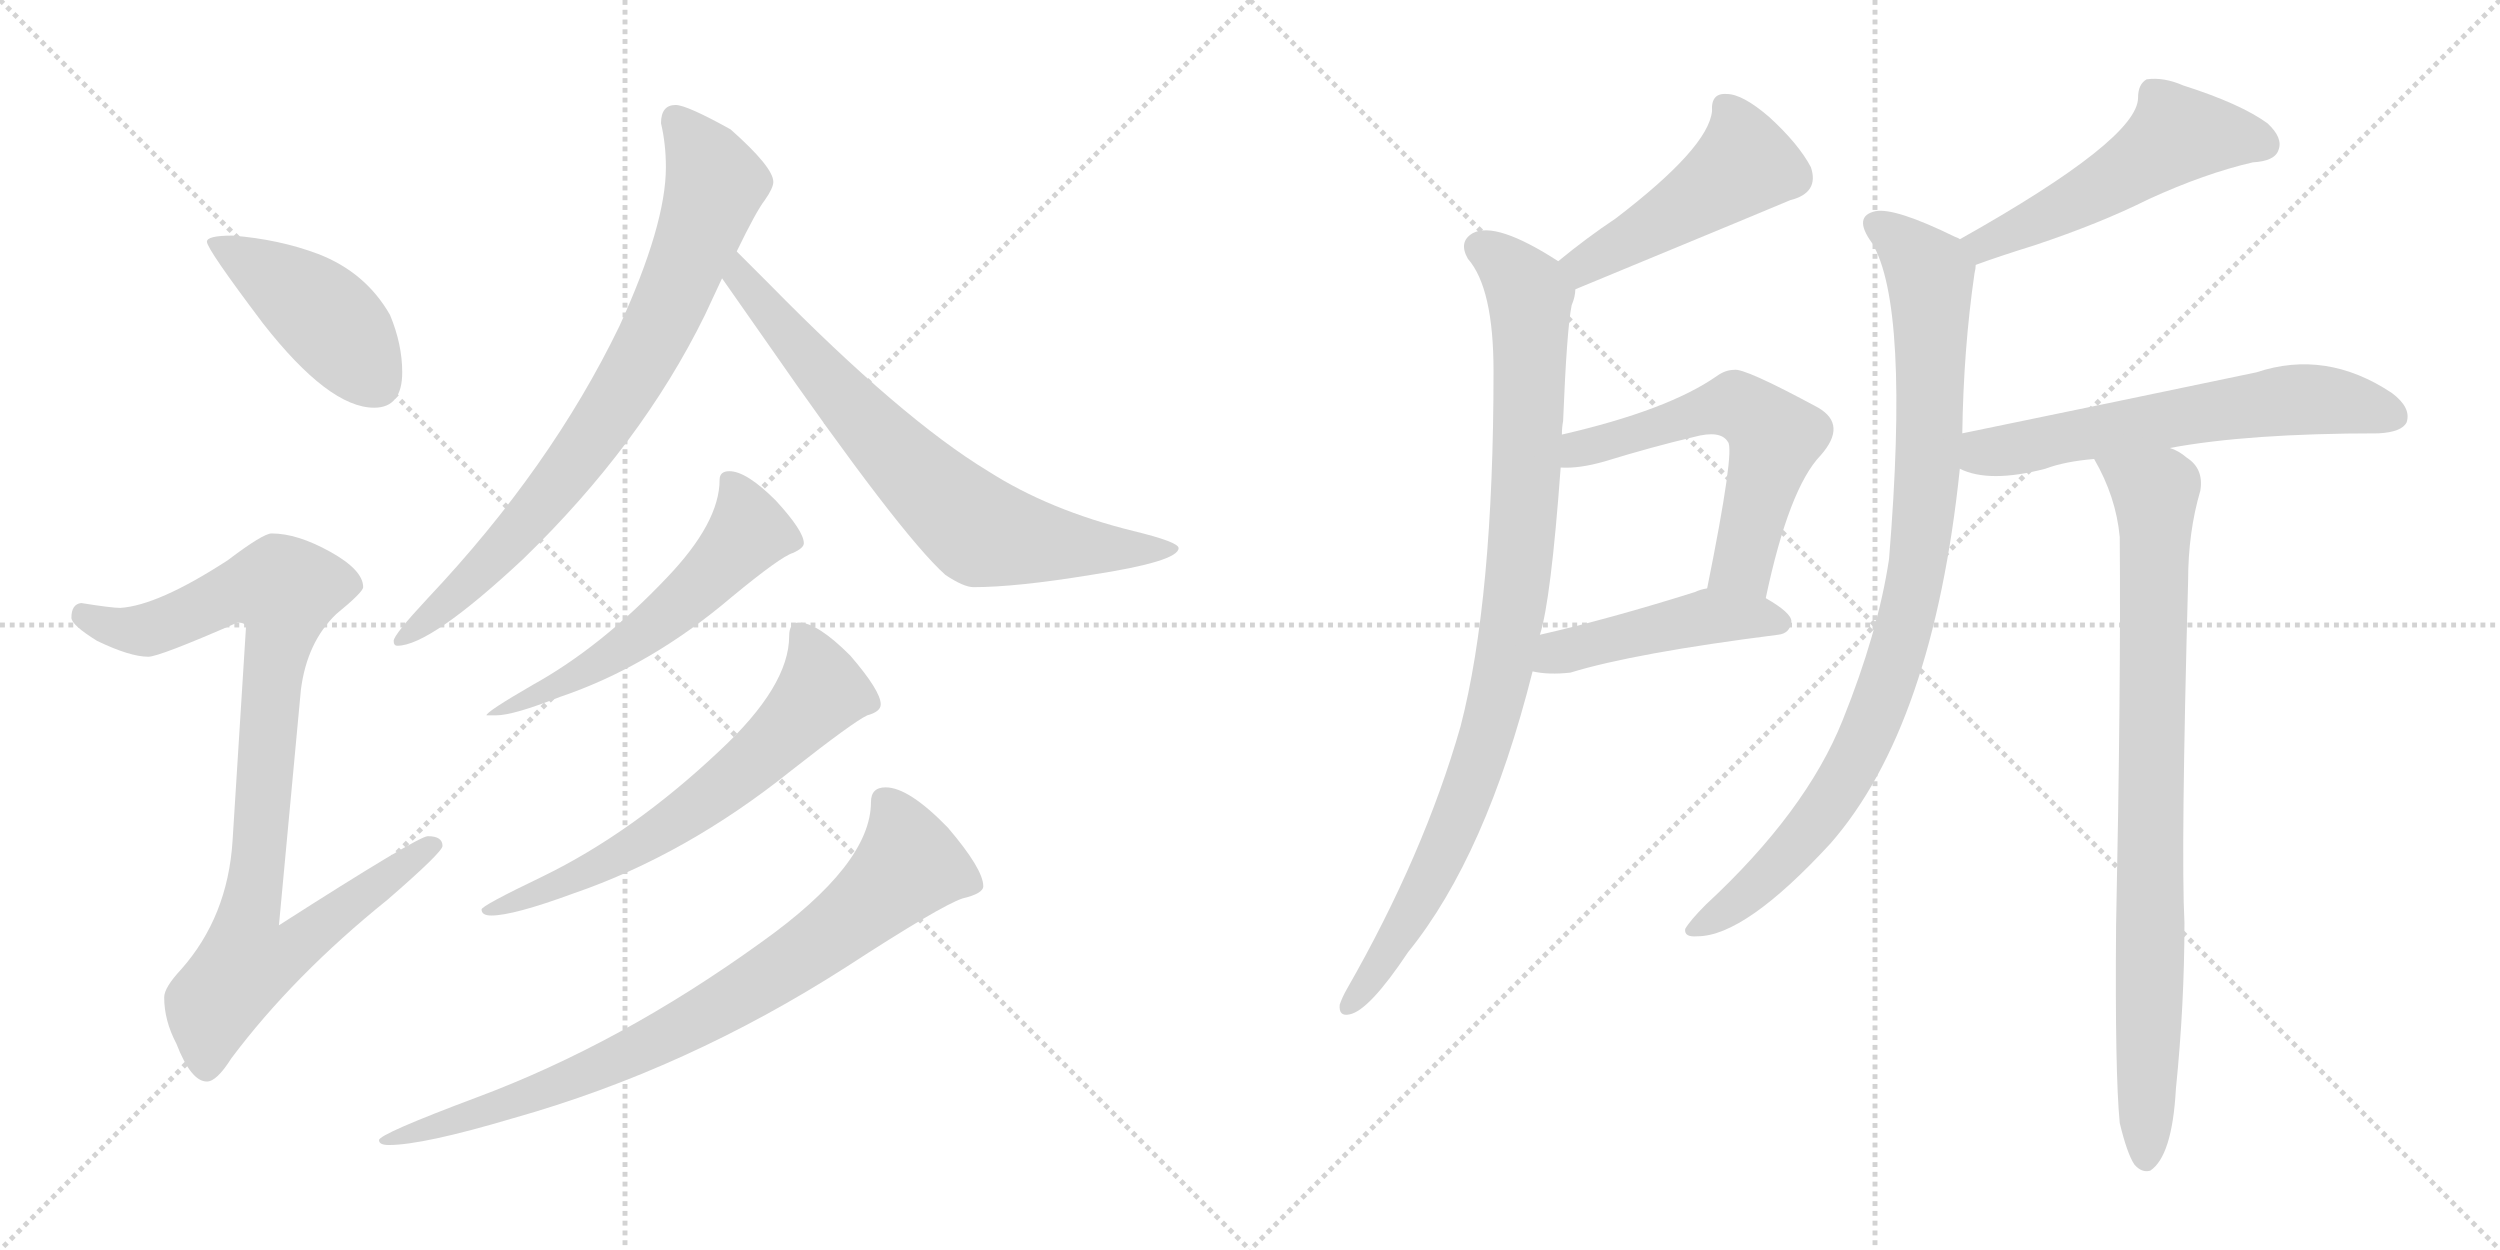 <svg version="1.1" viewBox="0 0 2048 1024" xmlns="http://www.w3.org/2000/svg">
  <g stroke="lightgray" stroke-dasharray="1,1" stroke-width="1" transform="scale(4, 4)">
    <line x1="0" y1="0" x2="256" y2="256"></line>
    <line x1="256" y1="0" x2="0" y2="256"></line>
    <line x1="128" y1="0" x2="128" y2="256"></line>
    <line x1="0" y1="128" x2="256" y2="128"></line>
    <line x1="256" y1="0" x2="512" y2="256"></line>
    <line x1="512" y1="0" x2="256" y2="256"></line>
    <line x1="384" y1="0" x2="384" y2="256"></line>
    <line x1="256" y1="128" x2="512" y2="128"></line>
  </g>
<g transform="scale(1, -1) translate(0, -850)">
   <style type="text/css">
    @keyframes keyframes0 {
      from {
       stroke: black;
       stroke-dashoffset: 436;
       stroke-width: 128;
       }
       59% {
       animation-timing-function: step-end;
       stroke: black;
       stroke-dashoffset: 0;
       stroke-width: 128;
       }
       to {
       stroke: black;
       stroke-width: 1024;
       }
       }
       #make-me-a-hanzi-animation-0 {
         animation: keyframes0 0.605s both;
         animation-delay: 0s;
         animation-timing-function: linear;
       }
    @keyframes keyframes1 {
      from {
       stroke: black;
       stroke-dashoffset: 898;
       stroke-width: 128;
       }
       75% {
       animation-timing-function: step-end;
       stroke: black;
       stroke-dashoffset: 0;
       stroke-width: 128;
       }
       to {
       stroke: black;
       stroke-width: 1024;
       }
       }
       #make-me-a-hanzi-animation-1 {
         animation: keyframes1 0.981s both;
         animation-delay: 0.605s;
         animation-timing-function: linear;
       }
    @keyframes keyframes2 {
      from {
       stroke: black;
       stroke-dashoffset: 779;
       stroke-width: 128;
       }
       72% {
       animation-timing-function: step-end;
       stroke: black;
       stroke-dashoffset: 0;
       stroke-width: 128;
       }
       to {
       stroke: black;
       stroke-width: 1024;
       }
       }
       #make-me-a-hanzi-animation-2 {
         animation: keyframes2 0.884s both;
         animation-delay: 1.586s;
         animation-timing-function: linear;
       }
    @keyframes keyframes3 {
      from {
       stroke: black;
       stroke-dashoffset: 716;
       stroke-width: 128;
       }
       70% {
       animation-timing-function: step-end;
       stroke: black;
       stroke-dashoffset: 0;
       stroke-width: 128;
       }
       to {
       stroke: black;
       stroke-width: 1024;
       }
       }
       #make-me-a-hanzi-animation-3 {
         animation: keyframes3 0.833s both;
         animation-delay: 2.47s;
         animation-timing-function: linear;
       }
    @keyframes keyframes4 {
      from {
       stroke: black;
       stroke-dashoffset: 557;
       stroke-width: 128;
       }
       64% {
       animation-timing-function: step-end;
       stroke: black;
       stroke-dashoffset: 0;
       stroke-width: 128;
       }
       to {
       stroke: black;
       stroke-width: 1024;
       }
       }
       #make-me-a-hanzi-animation-4 {
         animation: keyframes4 0.703s both;
         animation-delay: 3.302s;
         animation-timing-function: linear;
       }
    @keyframes keyframes5 {
      from {
       stroke: black;
       stroke-dashoffset: 638;
       stroke-width: 128;
       }
       67% {
       animation-timing-function: step-end;
       stroke: black;
       stroke-dashoffset: 0;
       stroke-width: 128;
       }
       to {
       stroke: black;
       stroke-width: 1024;
       }
       }
       #make-me-a-hanzi-animation-5 {
         animation: keyframes5 0.769s both;
         animation-delay: 4.006s;
         animation-timing-function: linear;
       }
    @keyframes keyframes6 {
      from {
       stroke: black;
       stroke-dashoffset: 808;
       stroke-width: 128;
       }
       72% {
       animation-timing-function: step-end;
       stroke: black;
       stroke-dashoffset: 0;
       stroke-width: 128;
       }
       to {
       stroke: black;
       stroke-width: 1024;
       }
       }
       #make-me-a-hanzi-animation-6 {
         animation: keyframes6 0.908s both;
         animation-delay: 4.775s;
         animation-timing-function: linear;
       }
    @keyframes keyframes7 {
      from {
       stroke: black;
       stroke-dashoffset: 471;
       stroke-width: 128;
       }
       61% {
       animation-timing-function: step-end;
       stroke: black;
       stroke-dashoffset: 0;
       stroke-width: 128;
       }
       to {
       stroke: black;
       stroke-width: 1024;
       }
       }
       #make-me-a-hanzi-animation-7 {
         animation: keyframes7 0.633s both;
         animation-delay: 5.682s;
         animation-timing-function: linear;
       }
    @keyframes keyframes8 {
      from {
       stroke: black;
       stroke-dashoffset: 924;
       stroke-width: 128;
       }
       75% {
       animation-timing-function: step-end;
       stroke: black;
       stroke-dashoffset: 0;
       stroke-width: 128;
       }
       to {
       stroke: black;
       stroke-width: 1024;
       }
       }
       #make-me-a-hanzi-animation-8 {
         animation: keyframes8 1.002s both;
         animation-delay: 6.316s;
         animation-timing-function: linear;
       }
    @keyframes keyframes9 {
      from {
       stroke: black;
       stroke-dashoffset: 574;
       stroke-width: 128;
       }
       65% {
       animation-timing-function: step-end;
       stroke: black;
       stroke-dashoffset: 0;
       stroke-width: 128;
       }
       to {
       stroke: black;
       stroke-width: 1024;
       }
       }
       #make-me-a-hanzi-animation-9 {
         animation: keyframes9 0.717s both;
         animation-delay: 7.318s;
         animation-timing-function: linear;
       }
    @keyframes keyframes10 {
      from {
       stroke: black;
       stroke-dashoffset: 456;
       stroke-width: 128;
       }
       60% {
       animation-timing-function: step-end;
       stroke: black;
       stroke-dashoffset: 0;
       stroke-width: 128;
       }
       to {
       stroke: black;
       stroke-width: 1024;
       }
       }
       #make-me-a-hanzi-animation-10 {
         animation: keyframes10 0.621s both;
         animation-delay: 8.035s;
         animation-timing-function: linear;
       }
    @keyframes keyframes11 {
      from {
       stroke: black;
       stroke-dashoffset: 520;
       stroke-width: 128;
       }
       63% {
       animation-timing-function: step-end;
       stroke: black;
       stroke-dashoffset: 0;
       stroke-width: 128;
       }
       to {
       stroke: black;
       stroke-width: 1024;
       }
       }
       #make-me-a-hanzi-animation-11 {
         animation: keyframes11 0.673s both;
         animation-delay: 8.656s;
         animation-timing-function: linear;
       }
    @keyframes keyframes12 {
      from {
       stroke: black;
       stroke-dashoffset: 913;
       stroke-width: 128;
       }
       75% {
       animation-timing-function: step-end;
       stroke: black;
       stroke-dashoffset: 0;
       stroke-width: 128;
       }
       to {
       stroke: black;
       stroke-width: 1024;
       }
       }
       #make-me-a-hanzi-animation-12 {
         animation: keyframes12 0.993s both;
         animation-delay: 9.329s;
         animation-timing-function: linear;
       }
    @keyframes keyframes13 {
      from {
       stroke: black;
       stroke-dashoffset: 609;
       stroke-width: 128;
       }
       66% {
       animation-timing-function: step-end;
       stroke: black;
       stroke-dashoffset: 0;
       stroke-width: 128;
       }
       to {
       stroke: black;
       stroke-width: 1024;
       }
       }
       #make-me-a-hanzi-animation-13 {
         animation: keyframes13 0.746s both;
         animation-delay: 10.322s;
         animation-timing-function: linear;
       }
    @keyframes keyframes14 {
      from {
       stroke: black;
       stroke-dashoffset: 849;
       stroke-width: 128;
       }
       73% {
       animation-timing-function: step-end;
       stroke: black;
       stroke-dashoffset: 0;
       stroke-width: 128;
       }
       to {
       stroke: black;
       stroke-width: 1024;
       }
       }
       #make-me-a-hanzi-animation-14 {
         animation: keyframes14 0.941s both;
         animation-delay: 11.068s;
         animation-timing-function: linear;
       }
</style>
<path d="M 190.5 657.0 Q 169.5 657.0 169.5 652.0 Q 169.5 646.0 215.5 585.0 Q 269.5 516.0 306.5 516.0 Q 329.5 516.0 329.5 545.0 Q 329.5 568.0 319.5 592.0 Q 299.5 627.0 260.5 642.0 Q 228.5 654.0 190.5 657.0 Z" fill="lightgray"></path> 
<path d="M 222.5 413.0 Q 215.5 413.0 186.5 391.0 Q 129.5 354.0 98.5 352.0 Q 91.5 352.0 66.5 356.0 Q 58.5 355.0 58.5 344.0 Q 58.5 338.0 79.5 325.0 Q 106.5 312.0 121.5 312.0 Q 130.5 312.0 194.5 340.0 Q 201.5 340.0 201.5 336.0 L 190.5 161.0 Q 186.5 99.0 148.5 56.0 Q 134.5 41.0 134.5 33.0 Q 134.5 14.0 144.5 -5.0 Q 156.5 -36.0 169.5 -36.0 Q 177.5 -36.0 189.5 -17.0 Q 240.5 51.0 317.5 113.0 Q 362.5 152.0 362.5 157.0 Q 362.5 165.0 350.5 165.0 Q 342.5 165.0 228.5 92.0 L 246.5 285.0 Q 251.5 324.0 275.5 347.0 Q 297.5 365.0 297.5 369.0 Q 297.5 383.0 270.5 398.0 Q 243.5 413.0 222.5 413.0 Z" fill="lightgray"></path> 
<path d="M 553.5 764.0 Q 541.5 764.0 541.5 749.0 Q 545.5 732.0 545.5 713.0 Q 545.5 666.0 507.5 583.0 Q 451.5 467.0 350.5 360.0 Q 322.5 330.0 322.5 325.0 Q 322.5 321.0 325.5 321.0 Q 352.5 321.0 428.5 392.0 Q 525.5 486.0 577.5 592.0 L 591.5 622.0 L 603.5 644.0 Q 619.5 677.0 626.5 686.0 Q 633.5 696.0 633.5 701.0 Q 633.5 713.0 598.5 744.0 Q 562.5 764.0 553.5 764.0 Z" fill="lightgray"></path> 
<path d="M 591.5 622.0 Q 603.5 605.0 626.5 572.0 Q 737.5 412.0 774.5 379.0 Q 789.5 369.0 797.5 369.0 Q 832.5 369.0 893.5 379.0 Q 965.5 390.0 965.5 401.0 Q 965.5 406.0 928.5 415.0 Q 859.5 432.0 809.5 464.0 Q 738.5 507.0 630.5 617.0 Q 613.5 634.0 603.5 644.0 C 582.5 665.0 574.5 647.0 591.5 622.0 Z" fill="lightgray"></path> 
<path d="M 597.5 464.0 Q 589.5 464.0 589.5 457.0 Q 589.5 422.0 546.5 377.0 Q 492.5 320.0 436.5 289.0 Q 398.5 267.0 398.5 264.0 L 406.5 264.0 Q 420.5 264.0 458.5 279.0 Q 532.5 304.0 599.5 361.0 Q 639.5 394.0 649.5 397.0 Q 658.5 401.0 658.5 405.0 Q 658.5 415.0 635.5 440.0 Q 611.5 464.0 597.5 464.0 Z" fill="lightgray"></path> 
<path d="M 654.5 340.0 Q 646.5 340.0 646.5 329.0 Q 646.5 288.0 589.5 235.0 Q 518.5 168.0 444.5 132.0 Q 394.5 108.0 394.5 105.0 Q 394.5 100.0 402.5 100.0 Q 420.5 100.0 469.5 118.0 Q 562.5 150.0 648.5 219.0 Q 699.5 259.0 710.5 264.0 Q 721.5 267.0 721.5 273.0 Q 721.5 284.0 696.5 313.0 Q 669.5 340.0 654.5 340.0 Z" fill="lightgray"></path> 
<path d="M 725.5 205.0 Q 713.5 205.0 713.5 193.0 Q 713.5 142.0 623.5 78.0 Q 508.5 -5.0 390.5 -49.0 Q 310.5 -79.0 310.5 -84.0 Q 310.5 -88.0 318.5 -88.0 Q 346.5 -88.0 420.5 -66.0 Q 562.5 -26.0 693.5 58.0 Q 770.5 108.0 788.5 114.0 Q 805.5 118.0 805.5 124.0 Q 805.5 138.0 776.5 172.0 Q 744.5 205.0 725.5 205.0 Z" fill="lightgray"></path> 
<path d="M 1290.5 613.0 Q 1464.5 685.0 1466.5 686.0 Q 1490.5 692.0 1483.5 713.0 Q 1473.5 732.0 1449.5 754.0 Q 1427.5 773.0 1414.5 773.0 Q 1401.5 774.0 1402.5 759.0 Q 1399.5 729.0 1323.5 671.0 Q 1299.5 655.0 1276.5 636.0 C 1253.5 617.0 1262.5 602.0 1290.5 613.0 Z" fill="lightgray"></path> 
<path d="M 1279.5 494.0 Q 1279.5 500.0 1280.5 505.0 Q 1283.5 580.0 1287.5 600.0 Q 1290.5 607.0 1290.5 613.0 C 1293.5 626.0 1293.5 626.0 1276.5 636.0 Q 1225.5 669.0 1206.5 659.0 Q 1194.5 652.0 1202.5 638.0 Q 1223.5 614.0 1223.5 546.0 Q 1223.5 359.0 1196.5 255.0 Q 1166.5 150.0 1103.5 40.0 Q 1099.5 33.0 1097.5 27.0 Q 1096.5 17.0 1105.5 19.0 Q 1121.5 22.0 1153.5 70.0 Q 1217.5 149.0 1255.5 300.0 L 1261.5 330.0 Q 1270.5 358.0 1278.5 467.0 L 1279.5 494.0 Z" fill="lightgray"></path> 
<path d="M 1446.5 360.0 Q 1465.5 450.0 1491.5 477.0 Q 1513.5 502.0 1489.5 516.0 Q 1428.5 549.0 1420.5 547.0 Q 1413.5 547.0 1406.5 542.0 Q 1366.5 514.0 1279.5 494.0 C 1250.5 487.0 1248.5 467.0 1278.5 467.0 Q 1293.5 466.0 1314.5 472.0 Q 1353.5 484.0 1387.5 492.0 Q 1409.5 498.0 1415.5 488.0 Q 1421.5 482.0 1398.5 368.0 C 1392.5 339.0 1440.5 331.0 1446.5 360.0 Z" fill="lightgray"></path> 
<path d="M 1255.5 300.0 Q 1268.5 297.0 1286.5 299.0 Q 1338.5 315.0 1456.5 330.0 Q 1466.5 331.0 1467.5 341.0 Q 1467.5 348.0 1446.5 360.0 C 1423.5 374.0 1423.5 374.0 1398.5 368.0 Q 1392.5 367.0 1388.5 365.0 Q 1318.5 343.0 1261.5 330.0 C 1232.5 323.0 1225.5 305.0 1255.5 300.0 Z" fill="lightgray"></path> 
<path d="M 1618.5 633.0 Q 1637.5 640.0 1666.5 649.0 Q 1720.5 667.0 1760.5 687.0 Q 1806.5 708.0 1845.5 717.0 Q 1863.5 718.0 1866.5 727.0 Q 1870.5 737.0 1857.5 749.0 Q 1835.5 765.0 1788.5 780.0 Q 1772.5 787.0 1758.5 785.0 Q 1751.5 781.0 1751.5 770.0 Q 1751.5 736.0 1605.5 654.0 C 1579.5 639.0 1590.5 623.0 1618.5 633.0 Z" fill="lightgray"></path> 
<path d="M 1607.5 495.0 Q 1608.5 564.0 1617.5 626.0 Q 1618.5 630.0 1618.5 633.0 C 1620.5 647.0 1620.5 647.0 1605.5 654.0 Q 1604.5 655.0 1601.5 656.0 Q 1552.5 680.0 1536.5 677.0 Q 1517.5 673.0 1533.5 651.0 Q 1564.5 600.0 1547.5 392.0 Q 1538.5 332.0 1509.5 260.0 Q 1479.5 185.0 1397.5 109.0 Q 1384.5 96.0 1380.5 89.0 Q 1379.5 82.0 1390.5 83.0 Q 1429.5 83.0 1499.5 159.0 Q 1583.5 255.0 1605.5 466.0 L 1607.5 495.0 Z" fill="lightgray"></path> 
<path d="M 1777.5 483.0 Q 1841.5 495.0 1948.5 495.0 Q 1967.5 496.0 1971.5 504.0 Q 1975.5 516.0 1959.5 528.0 Q 1905.5 564.0 1848.5 545.0 Q 1743.5 523.0 1607.5 495.0 C 1578.5 489.0 1577.5 476.0 1605.5 466.0 Q 1629.5 454.0 1675.5 466.0 Q 1691.5 472.0 1715.5 474.0 L 1777.5 483.0 Z" fill="lightgray"></path> 
<path d="M 1736.5 -70.0 Q 1742.5 -95.0 1748.5 -104.0 Q 1754.5 -111.0 1761.5 -109.0 Q 1779.5 -97.0 1782.5 -42.0 Q 1789.5 27.0 1789.5 94.0 Q 1786.5 152.0 1792.5 374.0 Q 1792.5 414.0 1802.5 448.0 Q 1805.5 466.0 1791.5 475.0 Q 1784.5 481.0 1777.5 483.0 C 1751.5 498.0 1701.5 501.0 1715.5 474.0 Q 1733.5 443.0 1736.5 410.0 Q 1737.5 286.0 1733.5 92.0 Q 1732.5 -29.0 1736.5 -70.0 Z" fill="lightgray"></path> 
      <clipPath id="make-me-a-hanzi-clip-0">
      <path d="M 190.5 657.0 Q 169.5 657.0 169.5 652.0 Q 169.5 646.0 215.5 585.0 Q 269.5 516.0 306.5 516.0 Q 329.5 516.0 329.5 545.0 Q 329.5 568.0 319.5 592.0 Q 299.5 627.0 260.5 642.0 Q 228.5 654.0 190.5 657.0 Z" fill="lightgray"></path>
      </clipPath>
      <path clip-path="url(#make-me-a-hanzi-clip-0)" d="M 173.5 652.0 L 260.5 596.0 L 308.5 536.0 " fill="none" id="make-me-a-hanzi-animation-0" stroke-dasharray="308 616" stroke-linecap="round"></path>

      <clipPath id="make-me-a-hanzi-clip-1">
      <path d="M 222.5 413.0 Q 215.5 413.0 186.5 391.0 Q 129.5 354.0 98.5 352.0 Q 91.5 352.0 66.5 356.0 Q 58.5 355.0 58.5 344.0 Q 58.5 338.0 79.5 325.0 Q 106.5 312.0 121.5 312.0 Q 130.5 312.0 194.5 340.0 Q 201.5 340.0 201.5 336.0 L 190.5 161.0 Q 186.5 99.0 148.5 56.0 Q 134.5 41.0 134.5 33.0 Q 134.5 14.0 144.5 -5.0 Q 156.5 -36.0 169.5 -36.0 Q 177.5 -36.0 189.5 -17.0 Q 240.5 51.0 317.5 113.0 Q 362.5 152.0 362.5 157.0 Q 362.5 165.0 350.5 165.0 Q 342.5 165.0 228.5 92.0 L 246.5 285.0 Q 251.5 324.0 275.5 347.0 Q 297.5 365.0 297.5 369.0 Q 297.5 383.0 270.5 398.0 Q 243.5 413.0 222.5 413.0 Z" fill="lightgray"></path>
      </clipPath>
      <path clip-path="url(#make-me-a-hanzi-clip-1)" d="M 69.5 346.0 L 94.5 335.0 L 120.5 334.0 L 191.5 366.0 L 233.5 367.0 L 204.5 102.0 L 241.5 98.0 L 248.5 81.0 L 236.5 70.0 L 201.5 60.0 L 174.5 27.0 L 169.5 -24.0 " fill="none" id="make-me-a-hanzi-animation-1" stroke-dasharray="770 1540" stroke-linecap="round"></path>

      <clipPath id="make-me-a-hanzi-clip-2">
      <path d="M 553.5 764.0 Q 541.5 764.0 541.5 749.0 Q 545.5 732.0 545.5 713.0 Q 545.5 666.0 507.5 583.0 Q 451.5 467.0 350.5 360.0 Q 322.5 330.0 322.5 325.0 Q 322.5 321.0 325.5 321.0 Q 352.5 321.0 428.5 392.0 Q 525.5 486.0 577.5 592.0 L 591.5 622.0 L 603.5 644.0 Q 619.5 677.0 626.5 686.0 Q 633.5 696.0 633.5 701.0 Q 633.5 713.0 598.5 744.0 Q 562.5 764.0 553.5 764.0 Z" fill="lightgray"></path>
      </clipPath>
      <path clip-path="url(#make-me-a-hanzi-clip-2)" d="M 553.5 752.0 L 586.5 699.0 L 535.5 573.0 L 498.5 510.0 L 432.5 423.0 L 377.5 366.0 L 328.5 326.0 " fill="none" id="make-me-a-hanzi-animation-2" stroke-dasharray="651 1302" stroke-linecap="round"></path>

      <clipPath id="make-me-a-hanzi-clip-3">
      <path d="M 591.5 622.0 Q 603.5 605.0 626.5 572.0 Q 737.5 412.0 774.5 379.0 Q 789.5 369.0 797.5 369.0 Q 832.5 369.0 893.5 379.0 Q 965.5 390.0 965.5 401.0 Q 965.5 406.0 928.5 415.0 Q 859.5 432.0 809.5 464.0 Q 738.5 507.0 630.5 617.0 Q 613.5 634.0 603.5 644.0 C 582.5 665.0 574.5 647.0 591.5 622.0 Z" fill="lightgray"></path>
      </clipPath>
      <path clip-path="url(#make-me-a-hanzi-clip-3)" d="M 603.5 637.0 L 606.5 623.0 L 622.5 602.0 L 691.5 522.0 L 798.5 418.0 L 903.5 399.0 L 961.5 401.0 " fill="none" id="make-me-a-hanzi-animation-3" stroke-dasharray="588 1176" stroke-linecap="round"></path>

      <clipPath id="make-me-a-hanzi-clip-4">
      <path d="M 597.5 464.0 Q 589.5 464.0 589.5 457.0 Q 589.5 422.0 546.5 377.0 Q 492.5 320.0 436.5 289.0 Q 398.5 267.0 398.5 264.0 L 406.5 264.0 Q 420.5 264.0 458.5 279.0 Q 532.5 304.0 599.5 361.0 Q 639.5 394.0 649.5 397.0 Q 658.5 401.0 658.5 405.0 Q 658.5 415.0 635.5 440.0 Q 611.5 464.0 597.5 464.0 Z" fill="lightgray"></path>
      </clipPath>
      <path clip-path="url(#make-me-a-hanzi-clip-4)" d="M 600.5 453.0 L 611.5 413.0 L 578.5 374.0 L 498.5 311.0 L 402.5 264.0 " fill="none" id="make-me-a-hanzi-animation-4" stroke-dasharray="429 858" stroke-linecap="round"></path>

      <clipPath id="make-me-a-hanzi-clip-5">
      <path d="M 654.5 340.0 Q 646.5 340.0 646.5 329.0 Q 646.5 288.0 589.5 235.0 Q 518.5 168.0 444.5 132.0 Q 394.5 108.0 394.5 105.0 Q 394.5 100.0 402.5 100.0 Q 420.5 100.0 469.5 118.0 Q 562.5 150.0 648.5 219.0 Q 699.5 259.0 710.5 264.0 Q 721.5 267.0 721.5 273.0 Q 721.5 284.0 696.5 313.0 Q 669.5 340.0 654.5 340.0 Z" fill="lightgray"></path>
      </clipPath>
      <path clip-path="url(#make-me-a-hanzi-clip-5)" d="M 656.5 330.0 L 672.5 283.0 L 641.5 247.0 L 525.5 159.0 L 456.5 124.0 L 398.5 103.0 " fill="none" id="make-me-a-hanzi-animation-5" stroke-dasharray="510 1020" stroke-linecap="round"></path>

      <clipPath id="make-me-a-hanzi-clip-6">
      <path d="M 725.5 205.0 Q 713.5 205.0 713.5 193.0 Q 713.5 142.0 623.5 78.0 Q 508.5 -5.0 390.5 -49.0 Q 310.5 -79.0 310.5 -84.0 Q 310.5 -88.0 318.5 -88.0 Q 346.5 -88.0 420.5 -66.0 Q 562.5 -26.0 693.5 58.0 Q 770.5 108.0 788.5 114.0 Q 805.5 118.0 805.5 124.0 Q 805.5 138.0 776.5 172.0 Q 744.5 205.0 725.5 205.0 Z" fill="lightgray"></path>
      </clipPath>
      <path clip-path="url(#make-me-a-hanzi-clip-6)" d="M 724.5 195.0 L 738.5 170.0 L 744.5 141.0 L 658.5 68.0 L 509.5 -17.0 L 424.5 -52.0 L 381.5 -61.0 L 371.5 -70.0 L 358.5 -69.0 L 314.5 -86.0 " fill="none" id="make-me-a-hanzi-animation-6" stroke-dasharray="680 1360" stroke-linecap="round"></path>

      <clipPath id="make-me-a-hanzi-clip-7">
      <path d="M 1290.5 613.0 Q 1464.5 685.0 1466.5 686.0 Q 1490.5 692.0 1483.5 713.0 Q 1473.5 732.0 1449.5 754.0 Q 1427.5 773.0 1414.5 773.0 Q 1401.5 774.0 1402.5 759.0 Q 1399.5 729.0 1323.5 671.0 Q 1299.5 655.0 1276.5 636.0 C 1253.5 617.0 1262.5 602.0 1290.5 613.0 Z" fill="lightgray"></path>
      </clipPath>
      <path clip-path="url(#make-me-a-hanzi-clip-7)" d="M 1412.5 762.0 L 1425.5 738.0 L 1425.5 712.0 L 1324.5 645.0 L 1300.5 632.0 L 1287.5 635.0 " fill="none" id="make-me-a-hanzi-animation-7" stroke-dasharray="343 686" stroke-linecap="round"></path>

      <clipPath id="make-me-a-hanzi-clip-8">
      <path d="M 1279.5 494.0 Q 1279.5 500.0 1280.5 505.0 Q 1283.5 580.0 1287.5 600.0 Q 1290.5 607.0 1290.5 613.0 C 1293.5 626.0 1293.5 626.0 1276.5 636.0 Q 1225.5 669.0 1206.5 659.0 Q 1194.5 652.0 1202.5 638.0 Q 1223.5 614.0 1223.5 546.0 Q 1223.5 359.0 1196.5 255.0 Q 1166.5 150.0 1103.5 40.0 Q 1099.5 33.0 1097.5 27.0 Q 1096.5 17.0 1105.5 19.0 Q 1121.5 22.0 1153.5 70.0 Q 1217.5 149.0 1255.5 300.0 L 1261.5 330.0 Q 1270.5 358.0 1278.5 467.0 L 1279.5 494.0 Z" fill="lightgray"></path>
      </clipPath>
      <path clip-path="url(#make-me-a-hanzi-clip-8)" d="M 1212.5 647.0 L 1238.5 629.0 L 1253.5 607.0 L 1249.5 435.0 L 1236.5 327.0 L 1222.5 261.0 L 1189.5 169.0 L 1165.5 117.0 L 1106.5 28.0 " fill="none" id="make-me-a-hanzi-animation-8" stroke-dasharray="796 1592" stroke-linecap="round"></path>

      <clipPath id="make-me-a-hanzi-clip-9">
      <path d="M 1446.5 360.0 Q 1465.5 450.0 1491.5 477.0 Q 1513.5 502.0 1489.5 516.0 Q 1428.5 549.0 1420.5 547.0 Q 1413.5 547.0 1406.5 542.0 Q 1366.5 514.0 1279.5 494.0 C 1250.5 487.0 1248.5 467.0 1278.5 467.0 Q 1293.5 466.0 1314.5 472.0 Q 1353.5 484.0 1387.5 492.0 Q 1409.5 498.0 1415.5 488.0 Q 1421.5 482.0 1398.5 368.0 C 1392.5 339.0 1440.5 331.0 1446.5 360.0 Z" fill="lightgray"></path>
      </clipPath>
      <path clip-path="url(#make-me-a-hanzi-clip-9)" d="M 1283.5 474.0 L 1294.5 483.0 L 1415.5 518.0 L 1444.5 504.0 L 1454.5 492.0 L 1430.5 397.0 L 1427.5 388.0 L 1406.5 380.0 " fill="none" id="make-me-a-hanzi-animation-9" stroke-dasharray="446 892" stroke-linecap="round"></path>

      <clipPath id="make-me-a-hanzi-clip-10">
      <path d="M 1255.5 300.0 Q 1268.5 297.0 1286.5 299.0 Q 1338.5 315.0 1456.5 330.0 Q 1466.5 331.0 1467.5 341.0 Q 1467.5 348.0 1446.5 360.0 C 1423.5 374.0 1423.5 374.0 1398.5 368.0 Q 1392.5 367.0 1388.5 365.0 Q 1318.5 343.0 1261.5 330.0 C 1232.5 323.0 1225.5 305.0 1255.5 300.0 Z" fill="lightgray"></path>
      </clipPath>
      <path clip-path="url(#make-me-a-hanzi-clip-10)" d="M 1263.5 306.0 L 1285.5 318.0 L 1400.5 345.0 L 1457.5 340.0 " fill="none" id="make-me-a-hanzi-animation-10" stroke-dasharray="328 656" stroke-linecap="round"></path>

      <clipPath id="make-me-a-hanzi-clip-11">
      <path d="M 1618.5 633.0 Q 1637.5 640.0 1666.5 649.0 Q 1720.5 667.0 1760.5 687.0 Q 1806.5 708.0 1845.5 717.0 Q 1863.5 718.0 1866.5 727.0 Q 1870.5 737.0 1857.5 749.0 Q 1835.5 765.0 1788.5 780.0 Q 1772.5 787.0 1758.5 785.0 Q 1751.5 781.0 1751.5 770.0 Q 1751.5 736.0 1605.5 654.0 C 1579.5 639.0 1590.5 623.0 1618.5 633.0 Z" fill="lightgray"></path>
      </clipPath>
      <path clip-path="url(#make-me-a-hanzi-clip-11)" d="M 1854.5 732.0 L 1783.5 740.0 L 1695.5 682.0 L 1625.5 652.0 L 1621.5 642.0 " fill="none" id="make-me-a-hanzi-animation-11" stroke-dasharray="392 784" stroke-linecap="round"></path>

      <clipPath id="make-me-a-hanzi-clip-12">
      <path d="M 1607.5 495.0 Q 1608.5 564.0 1617.5 626.0 Q 1618.5 630.0 1618.5 633.0 C 1620.5 647.0 1620.5 647.0 1605.5 654.0 Q 1604.5 655.0 1601.5 656.0 Q 1552.5 680.0 1536.5 677.0 Q 1517.5 673.0 1533.5 651.0 Q 1564.5 600.0 1547.5 392.0 Q 1538.5 332.0 1509.5 260.0 Q 1479.5 185.0 1397.5 109.0 Q 1384.5 96.0 1380.5 89.0 Q 1379.5 82.0 1390.5 83.0 Q 1429.5 83.0 1499.5 159.0 Q 1583.5 255.0 1605.5 466.0 L 1607.5 495.0 Z" fill="lightgray"></path>
      </clipPath>
      <path clip-path="url(#make-me-a-hanzi-clip-12)" d="M 1539.5 664.0 L 1581.5 624.0 L 1579.5 459.0 L 1555.5 320.0 L 1531.5 251.0 L 1494.5 186.0 L 1439.5 125.0 L 1387.5 90.0 " fill="none" id="make-me-a-hanzi-animation-12" stroke-dasharray="785 1570" stroke-linecap="round"></path>

      <clipPath id="make-me-a-hanzi-clip-13">
      <path d="M 1777.5 483.0 Q 1841.5 495.0 1948.5 495.0 Q 1967.5 496.0 1971.5 504.0 Q 1975.5 516.0 1959.5 528.0 Q 1905.5 564.0 1848.5 545.0 Q 1743.5 523.0 1607.5 495.0 C 1578.5 489.0 1577.5 476.0 1605.5 466.0 Q 1629.5 454.0 1675.5 466.0 Q 1691.5 472.0 1715.5 474.0 L 1777.5 483.0 Z" fill="lightgray"></path>
      </clipPath>
      <path clip-path="url(#make-me-a-hanzi-clip-13)" d="M 1613.5 473.0 L 1685.5 491.0 L 1862.5 521.0 L 1917.5 521.0 L 1960.5 509.0 " fill="none" id="make-me-a-hanzi-animation-13" stroke-dasharray="481 962" stroke-linecap="round"></path>

      <clipPath id="make-me-a-hanzi-clip-14">
      <path d="M 1736.5 -70.0 Q 1742.5 -95.0 1748.5 -104.0 Q 1754.5 -111.0 1761.5 -109.0 Q 1779.5 -97.0 1782.5 -42.0 Q 1789.5 27.0 1789.5 94.0 Q 1786.5 152.0 1792.5 374.0 Q 1792.5 414.0 1802.5 448.0 Q 1805.5 466.0 1791.5 475.0 Q 1784.5 481.0 1777.5 483.0 C 1751.5 498.0 1701.5 501.0 1715.5 474.0 Q 1733.5 443.0 1736.5 410.0 Q 1737.5 286.0 1733.5 92.0 Q 1732.5 -29.0 1736.5 -70.0 Z" fill="lightgray"></path>
      </clipPath>
      <path clip-path="url(#make-me-a-hanzi-clip-14)" d="M 1723.5 470.0 L 1765.5 446.0 L 1766.5 433.0 L 1757.5 -99.0 " fill="none" id="make-me-a-hanzi-animation-14" stroke-dasharray="721 1442" stroke-linecap="round"></path>

</g>
</svg>
